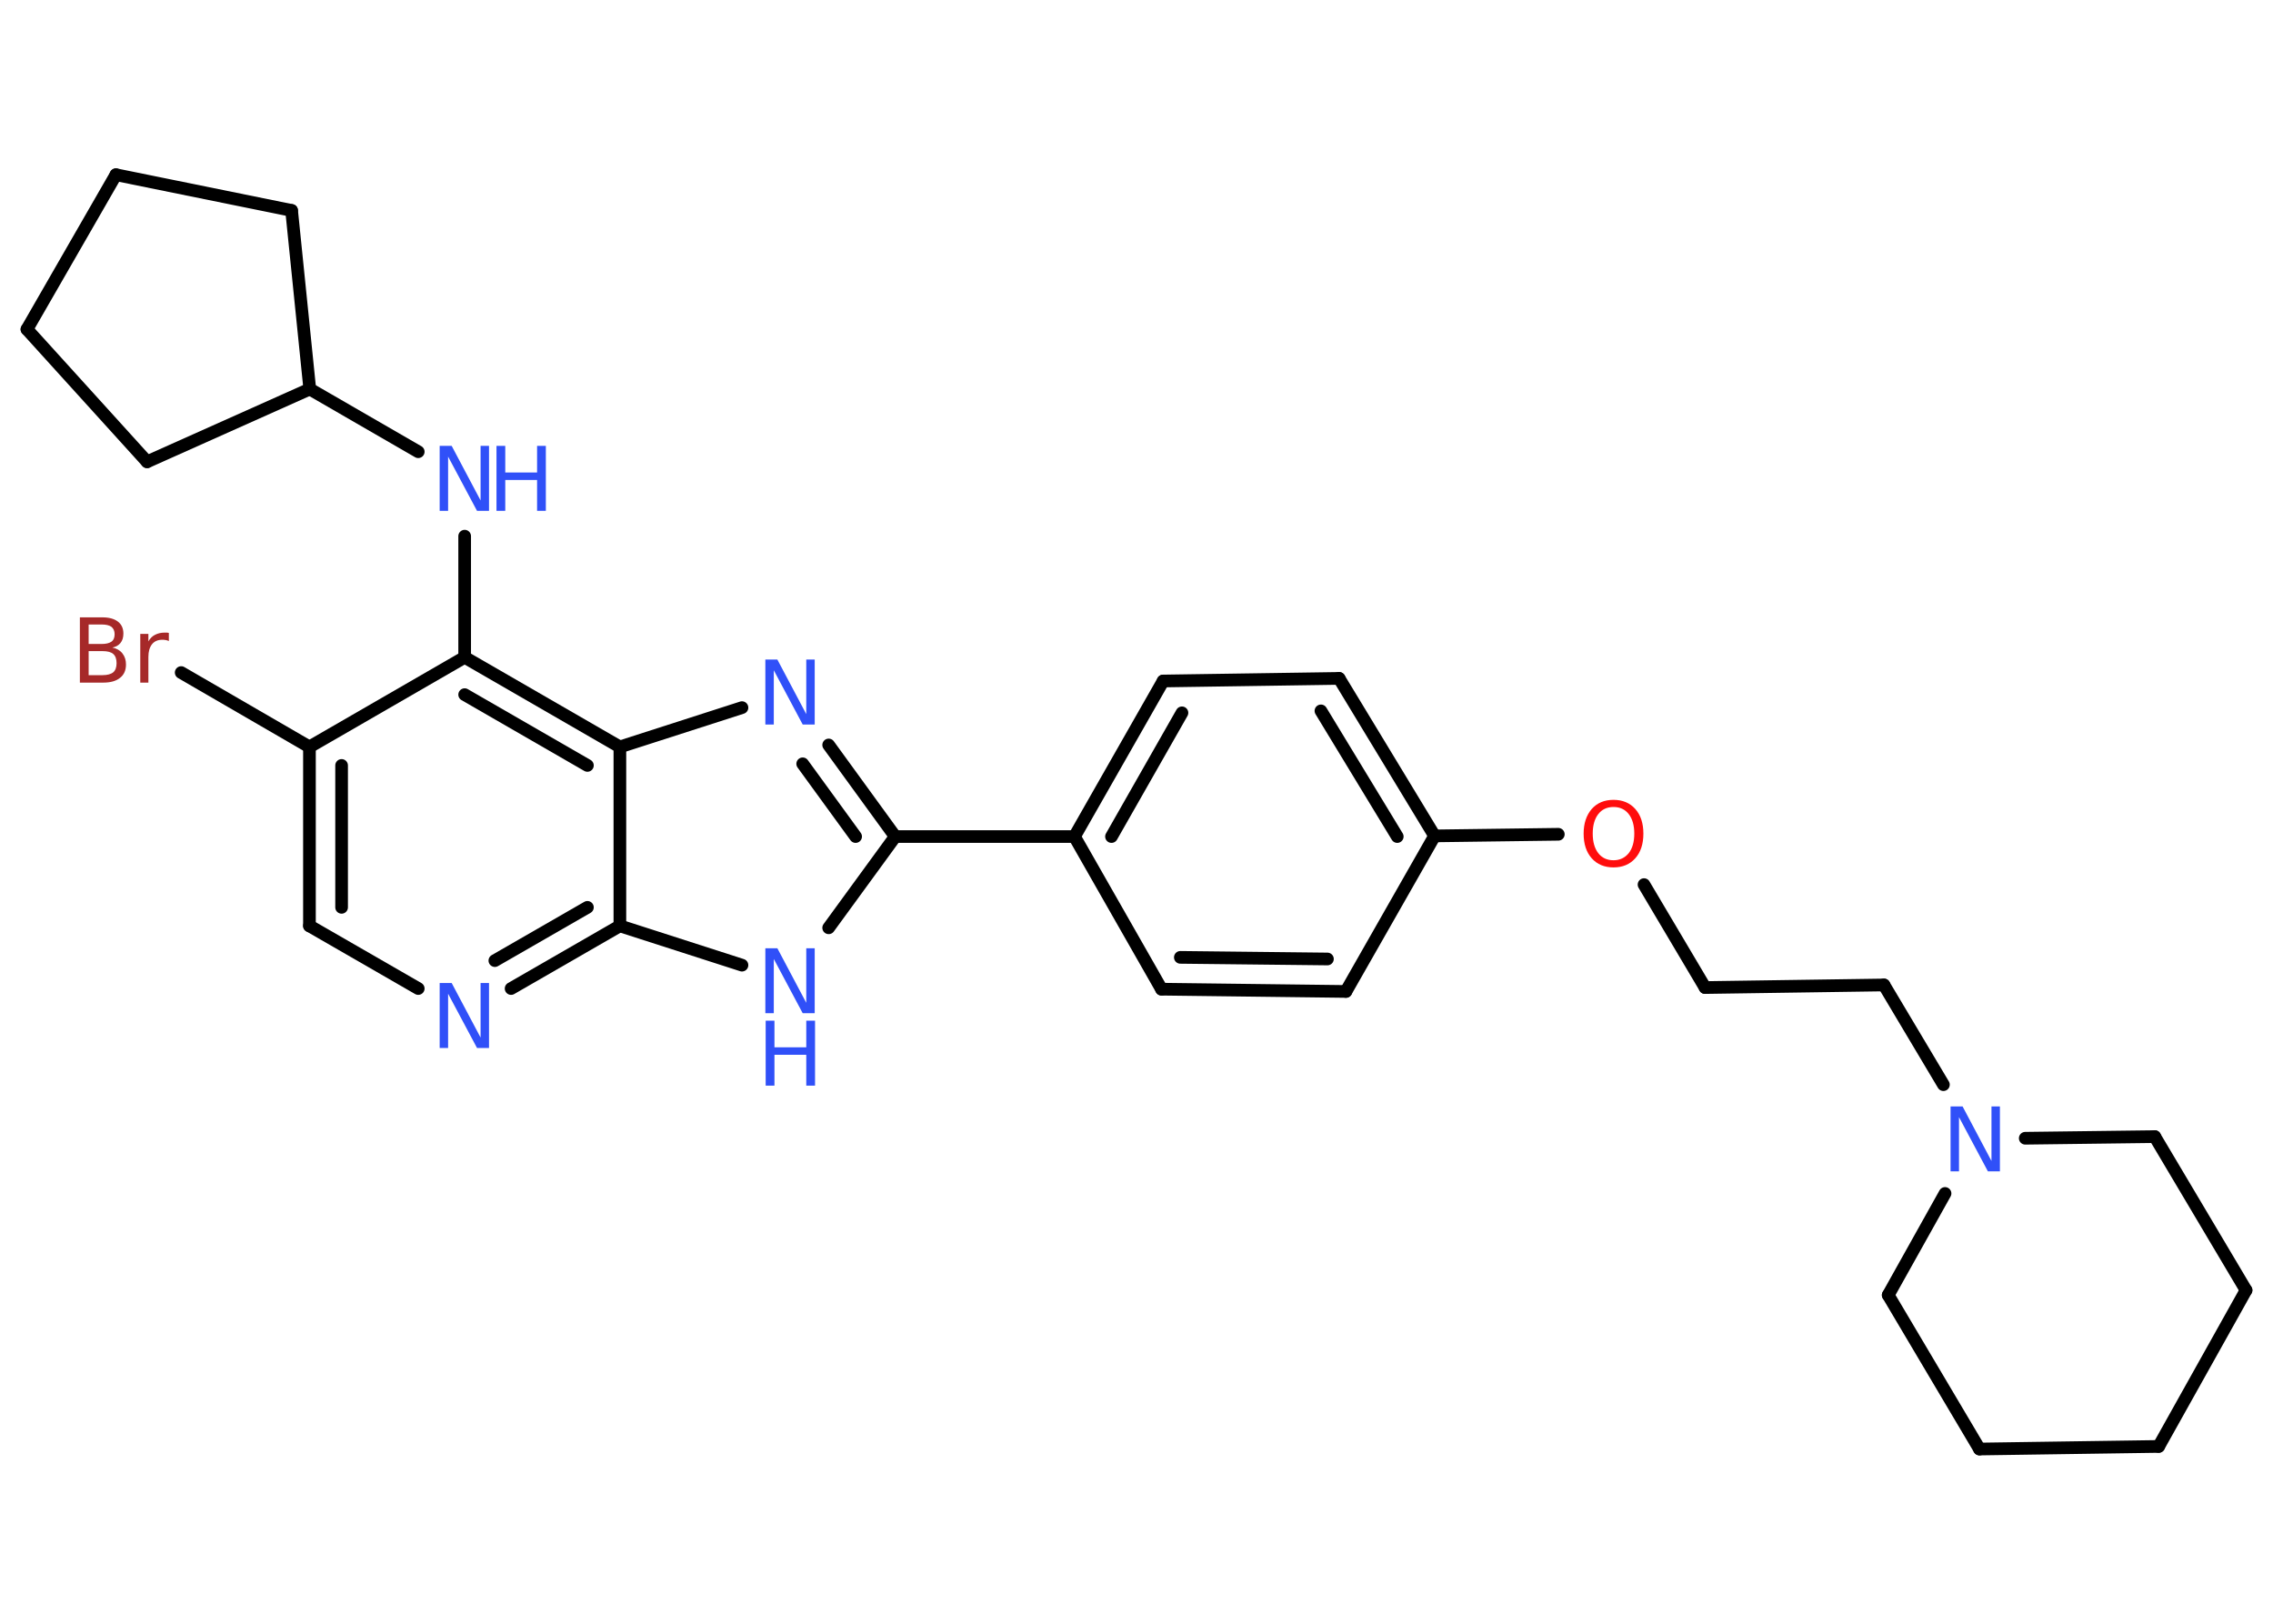 <?xml version='1.0' encoding='UTF-8'?>
<!DOCTYPE svg PUBLIC "-//W3C//DTD SVG 1.1//EN" "http://www.w3.org/Graphics/SVG/1.1/DTD/svg11.dtd">
<svg version='1.2' xmlns='http://www.w3.org/2000/svg' xmlns:xlink='http://www.w3.org/1999/xlink' width='70.0mm' height='50.0mm' viewBox='0 0 70.0 50.0'>
  <desc>Generated by the Chemistry Development Kit (http://github.com/cdk)</desc>
  <g stroke-linecap='round' stroke-linejoin='round' stroke='#000000' stroke-width='.39' fill='#3050F8'>
    <rect x='.0' y='.0' width='70.0' height='50.0' fill='#FFFFFF' stroke='none'/>
    <g id='mol1' class='mol'>
      <line id='mol1bnd1' class='bond' x1='5.58' y1='20.71' x2='9.53' y2='23.0'/>
      <g id='mol1bnd2' class='bond'>
        <line x1='9.53' y1='23.0' x2='9.53' y2='28.51'/>
        <line x1='10.52' y1='23.57' x2='10.52' y2='27.94'/>
      </g>
      <line id='mol1bnd3' class='bond' x1='9.53' y1='28.51' x2='12.88' y2='30.44'/>
      <g id='mol1bnd4' class='bond'>
        <line x1='15.74' y1='30.44' x2='19.09' y2='28.51'/>
        <line x1='15.24' y1='29.58' x2='18.09' y2='27.94'/>
      </g>
      <line id='mol1bnd5' class='bond' x1='19.09' y1='28.51' x2='22.85' y2='29.72'/>
      <line id='mol1bnd6' class='bond' x1='25.52' y1='28.57' x2='27.57' y2='25.76'/>
      <line id='mol1bnd7' class='bond' x1='27.57' y1='25.76' x2='33.09' y2='25.76'/>
      <g id='mol1bnd8' class='bond'>
        <line x1='35.82' y1='20.97' x2='33.09' y2='25.76'/>
        <line x1='36.4' y1='21.95' x2='34.23' y2='25.76'/>
      </g>
      <line id='mol1bnd9' class='bond' x1='35.82' y1='20.97' x2='41.24' y2='20.89'/>
      <g id='mol1bnd10' class='bond'>
        <line x1='44.18' y1='25.74' x2='41.24' y2='20.89'/>
        <line x1='43.03' y1='25.76' x2='40.68' y2='21.89'/>
      </g>
      <line id='mol1bnd11' class='bond' x1='44.18' y1='25.74' x2='47.99' y2='25.69'/>
      <line id='mol1bnd12' class='bond' x1='50.63' y1='27.24' x2='52.51' y2='30.41'/>
      <line id='mol1bnd13' class='bond' x1='52.51' y1='30.41' x2='58.02' y2='30.33'/>
      <line id='mol1bnd14' class='bond' x1='58.02' y1='30.33' x2='59.85' y2='33.4'/>
      <line id='mol1bnd15' class='bond' x1='62.37' y1='35.05' x2='66.36' y2='35.0'/>
      <line id='mol1bnd16' class='bond' x1='66.36' y1='35.0' x2='69.17' y2='39.73'/>
      <line id='mol1bnd17' class='bond' x1='69.17' y1='39.73' x2='66.48' y2='44.54'/>
      <line id='mol1bnd18' class='bond' x1='66.48' y1='44.54' x2='60.96' y2='44.62'/>
      <line id='mol1bnd19' class='bond' x1='60.96' y1='44.62' x2='58.15' y2='39.88'/>
      <line id='mol1bnd20' class='bond' x1='59.9' y1='36.75' x2='58.15' y2='39.88'/>
      <line id='mol1bnd21' class='bond' x1='44.18' y1='25.74' x2='41.45' y2='30.53'/>
      <g id='mol1bnd22' class='bond'>
        <line x1='35.77' y1='30.46' x2='41.45' y2='30.53'/>
        <line x1='36.35' y1='29.48' x2='40.88' y2='29.53'/>
      </g>
      <line id='mol1bnd23' class='bond' x1='33.09' y1='25.76' x2='35.77' y2='30.46'/>
      <g id='mol1bnd24' class='bond'>
        <line x1='27.57' y1='25.76' x2='25.52' y2='22.94'/>
        <line x1='26.35' y1='25.76' x2='24.72' y2='23.52'/>
      </g>
      <line id='mol1bnd25' class='bond' x1='22.85' y1='21.79' x2='19.09' y2='23.0'/>
      <line id='mol1bnd26' class='bond' x1='19.09' y1='28.51' x2='19.09' y2='23.0'/>
      <g id='mol1bnd27' class='bond'>
        <line x1='19.09' y1='23.0' x2='14.31' y2='20.24'/>
        <line x1='18.09' y1='23.57' x2='14.31' y2='21.39'/>
      </g>
      <line id='mol1bnd28' class='bond' x1='9.53' y1='23.0' x2='14.31' y2='20.24'/>
      <line id='mol1bnd29' class='bond' x1='14.31' y1='20.24' x2='14.31' y2='16.51'/>
      <line id='mol1bnd30' class='bond' x1='12.88' y1='13.91' x2='9.54' y2='11.98'/>
      <line id='mol1bnd31' class='bond' x1='9.54' y1='11.98' x2='8.98' y2='6.48'/>
      <line id='mol1bnd32' class='bond' x1='8.98' y1='6.48' x2='3.57' y2='5.38'/>
      <line id='mol1bnd33' class='bond' x1='3.57' y1='5.38' x2='.83' y2='10.14'/>
      <line id='mol1bnd34' class='bond' x1='.83' y1='10.14' x2='4.53' y2='14.22'/>
      <line id='mol1bnd35' class='bond' x1='9.54' y1='11.98' x2='4.53' y2='14.22'/>
      <path id='mol1atm1' class='atom' d='M2.73 20.05v.74h.43q.22 .0 .33 -.09q.1 -.09 .1 -.28q.0 -.19 -.1 -.28q-.1 -.09 -.33 -.09h-.43zM2.73 19.23v.6h.4q.2 .0 .3 -.07q.1 -.07 .1 -.23q.0 -.15 -.1 -.23q-.1 -.07 -.3 -.07h-.4zM2.46 19.01h.69q.31 .0 .48 .13q.17 .13 .17 .37q.0 .18 -.09 .29q-.09 .11 -.25 .14q.2 .04 .31 .18q.11 .14 .11 .34q.0 .27 -.18 .41q-.18 .15 -.52 .15h-.72v-2.0zM5.2 19.74q-.04 -.02 -.09 -.03q-.05 -.01 -.11 -.01q-.21 .0 -.32 .14q-.11 .14 -.11 .39v.79h-.25v-1.5h.25v.23q.08 -.14 .2 -.2q.13 -.07 .3 -.07q.03 .0 .06 .0q.03 .0 .07 .01v.25z' stroke='none' fill='#A62929'/>
      <path id='mol1atm4' class='atom' d='M13.55 30.27h.36l.89 1.68v-1.68h.26v2.0h-.37l-.89 -1.67v1.67h-.26v-2.0z' stroke='none'/>
      <g id='mol1atm6' class='atom'>
        <path d='M23.58 29.2h.36l.89 1.68v-1.68h.26v2.0h-.37l-.89 -1.67v1.67h-.26v-2.0z' stroke='none'/>
        <path d='M23.58 31.43h.27v.82h.98v-.82h.27v2.0h-.27v-.95h-.98v.95h-.27v-2.0z' stroke='none'/>
      </g>
      <path id='mol1atm12' class='atom' d='M49.69 24.85q-.3 .0 -.47 .22q-.17 .22 -.17 .6q.0 .38 .17 .6q.17 .22 .47 .22q.29 .0 .47 -.22q.17 -.22 .17 -.6q.0 -.38 -.17 -.6q-.17 -.22 -.47 -.22zM49.69 24.63q.42 .0 .67 .28q.25 .28 .25 .76q.0 .48 -.25 .76q-.25 .28 -.67 .28q-.42 .0 -.67 -.28q-.25 -.28 -.25 -.76q.0 -.47 .25 -.76q.25 -.28 .67 -.28z' stroke='none' fill='#FF0D0D'/>
      <path id='mol1atm15' class='atom' d='M60.08 34.07h.36l.89 1.68v-1.68h.26v2.0h-.37l-.89 -1.67v1.67h-.26v-2.0z' stroke='none'/>
      <path id='mol1atm23' class='atom' d='M23.58 20.31h.36l.89 1.68v-1.68h.26v2.0h-.37l-.89 -1.67v1.67h-.26v-2.0z' stroke='none'/>
      <g id='mol1atm26' class='atom'>
        <path d='M13.55 13.73h.36l.89 1.68v-1.68h.26v2.0h-.37l-.89 -1.67v1.67h-.26v-2.0z' stroke='none'/>
        <path d='M15.29 13.73h.27v.82h.98v-.82h.27v2.0h-.27v-.95h-.98v.95h-.27v-2.0z' stroke='none'/>
      </g>
    </g>
  </g>
</svg>
